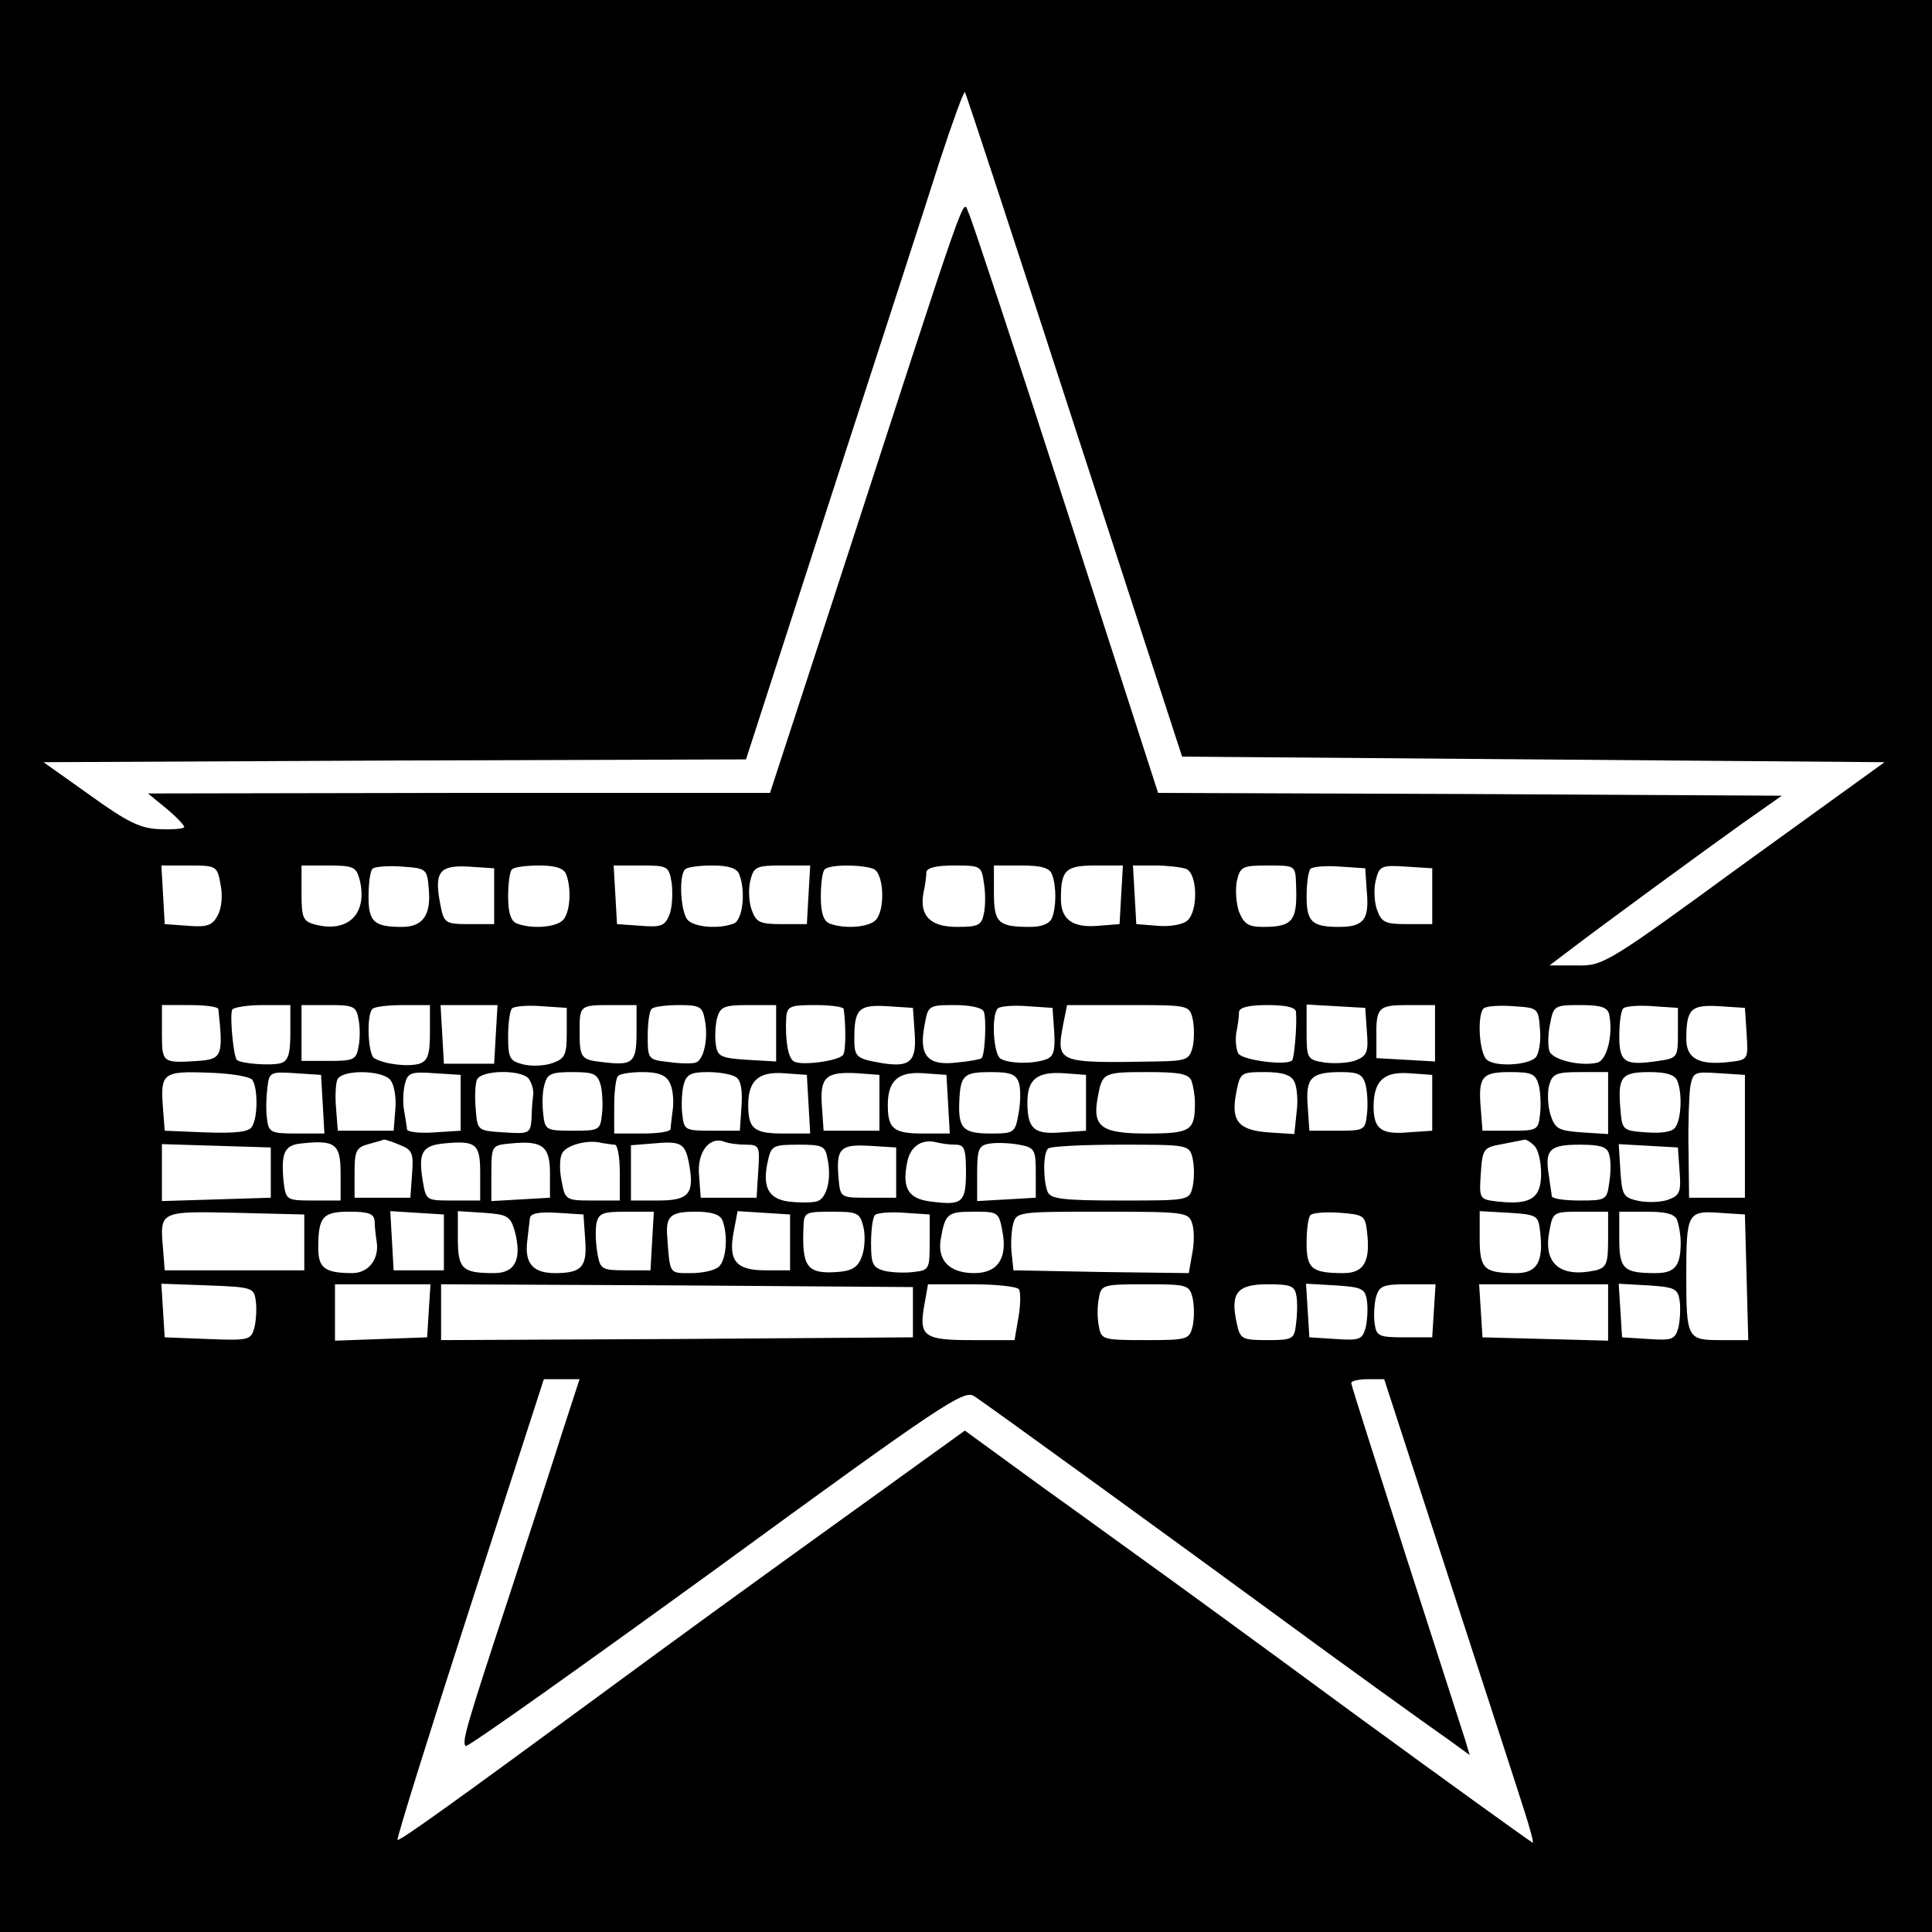 <?xml version="1.0" standalone="no"?>
<!DOCTYPE svg PUBLIC "-//W3C//DTD SVG 1.1//EN" "http://www.w3.org/Graphics/SVG/1.1/DTD/svg11.dtd">
<svg xmlns="http://www.w3.org/2000/svg" viewBox="0 0 346.0 346.0">
<g transform="translate(0,346) scale(0.1,-0.1)" fill="#000000" stroke="none">
<path d="M0 1730 l0 -1730 1730 0 1730 0 0 1730 0 1730 -1730 0 -1730 0 0 -1730z m1924 968 l193 -593 629 -5 629 -5 -252 -182 c-245 -179 -252 -183 -299 -182 l-49 0 29 22 c64 49 250 185 316 232 l71 50 -558 3 -559 2 -164 508 c-90 279 -169 517 -175 530 -12 24 9 83 -244 -695 l-112 -343 -557 0 -557 -1 33 -27 c18 -15 32 -30 32 -33 0 -3 -19 -5 -43 -4 -35 1 -58 12 -126 61 l-83 59 629 3 629 2 153 473 c84 259 172 529 194 599 23 70 43 125 45 123 2 -2 90 -270 196 -597z m-1529 -822 c4 -19 2 -43 -5 -55 -9 -18 -19 -22 -53 -19 l-42 3 -3 53 -3 52 50 0 c49 0 50 -1 56 -34z m249 9 c15 -60 -19 -96 -79 -81 -22 6 -25 11 -25 56 l0 50 49 0 c44 0 49 -3 55 -25z m124 -18 c4 -46 -11 -67 -48 -67 -50 0 -60 9 -60 54 0 24 3 46 7 50 4 4 28 6 53 4 44 -3 45 -4 48 -41z m117 -12 l0 -50 -45 0 c-42 0 -45 2 -51 33 -12 60 -3 73 50 70 l46 -3 0 -50z m129 39 c10 -26 7 -69 -6 -82 -13 -13 -56 -16 -82 -6 -11 4 -16 19 -16 48 0 24 3 46 7 49 3 4 25 7 49 7 29 0 44 -5 48 -16z m189 -16 c2 -18 1 -43 -4 -56 -8 -20 -15 -23 -51 -20 l-43 3 -3 53 -3 52 49 0 c48 0 50 -1 55 -32z m121 16 c12 -31 6 -82 -10 -88 -26 -10 -69 -7 -82 6 -13 13 -17 80 -5 91 3 4 25 7 49 7 29 0 44 -5 48 -16z m124 -36 l-3 -53 -45 0 c-39 0 -46 3 -54 26 -5 14 -6 38 -2 53 6 24 11 26 57 26 l50 0 -3 -52z m116 46 c19 -7 22 -74 4 -92 -13 -13 -56 -16 -82 -6 -11 4 -16 19 -16 48 0 24 3 46 7 49 8 9 66 9 87 1z m198 -25 c3 -17 3 -42 0 -55 -4 -21 -10 -24 -48 -24 -48 0 -68 20 -60 62 3 13 5 29 5 36 1 8 18 12 50 12 47 0 49 -1 53 -31z m122 15 c8 -20 8 -58 0 -78 -4 -10 -18 -16 -39 -16 -57 0 -65 7 -65 61 l0 49 49 0 c35 0 51 -4 55 -16z m124 -36 l-3 -53 -38 -3 c-46 -4 -67 11 -67 48 0 52 8 60 62 60 l49 0 -3 -52z m116 46 c21 -8 22 -77 2 -93 -8 -7 -32 -11 -53 -9 l-38 3 -3 53 -3 52 40 0 c21 0 46 -3 55 -6z m197 -26 c3 -67 -5 -78 -59 -78 -26 0 -34 5 -43 27 -5 14 -7 39 -4 55 6 26 10 28 56 28 48 0 49 0 50 -32z m127 -17 c4 -48 -6 -61 -50 -61 -48 0 -58 9 -58 54 0 24 3 46 7 50 4 4 28 6 53 4 l45 -3 3 -44z m117 -6 l0 -50 -45 0 c-39 0 -46 3 -54 26 -5 14 -6 38 -2 53 6 25 10 27 54 24 l47 -3 0 -50z m-2174 -202 c9 -83 7 -90 -36 -93 -64 -4 -65 -4 -65 50 l0 50 50 0 c28 0 50 -3 51 -7z m129 -42 c0 -39 -4 -51 -17 -55 -18 -5 -72 -1 -79 6 -6 7 -13 81 -8 90 3 4 27 8 55 8 l49 0 0 -49z m122 24 c3 -14 3 -36 0 -50 -4 -23 -9 -25 -53 -25 l-49 0 0 50 0 50 49 0 c44 0 49 -2 53 -25z m128 -24 c0 -40 -4 -51 -19 -56 -20 -6 -63 -1 -81 10 -11 7 -14 78 -3 88 3 4 28 7 55 7 l48 0 0 -49z m118 -3 l-3 -53 -45 0 -45 0 -3 53 -3 52 51 0 51 0 -3 -52z m127 2 c0 -39 -3 -46 -26 -54 -14 -5 -38 -6 -53 -2 -23 6 -26 11 -26 50 0 23 3 46 7 50 4 4 28 6 53 4 l45 -3 0 -45z m125 1 c0 -55 -7 -60 -62 -53 -38 4 -40 8 -40 57 0 43 1 45 52 45 l50 0 0 -49z m122 24 c7 -33 -1 -73 -16 -78 -6 -2 -28 -2 -48 1 -37 4 -38 5 -38 46 0 24 3 46 7 49 3 4 25 7 49 7 37 0 42 -3 46 -25z m128 -26 l0 -50 -52 3 c-47 3 -53 6 -56 27 -2 12 -1 34 2 47 6 21 12 24 56 24 l50 0 0 -51z m121 44 c4 -30 4 -75 -1 -82 -7 -11 -75 -20 -88 -12 -11 6 -16 39 -14 79 2 20 7 22 52 22 28 0 50 -3 51 -7z m127 -42 c4 -52 -8 -63 -58 -55 -47 8 -50 11 -50 44 0 53 8 61 59 58 l46 -3 3 -44z m124 37 c5 -14 2 -77 -4 -83 -2 -2 -22 -6 -46 -8 -51 -6 -67 13 -56 68 6 34 7 35 54 35 29 0 50 -5 52 -12z m126 -36 c2 -33 -1 -44 -14 -49 -24 -9 -67 -8 -82 1 -13 8 -17 78 -5 90 4 4 28 6 53 4 l45 -3 3 -43z m248 23 c3 -14 3 -36 0 -50 -6 -23 -11 -25 -66 -26 -176 -3 -179 -3 -166 66 l7 35 109 0 c109 0 110 0 116 -25z m185 13 c2 -24 -3 -83 -7 -87 -9 -10 -88 0 -96 12 -4 6 -6 23 -4 37 3 14 5 31 5 38 1 8 18 12 51 12 33 0 50 -4 51 -12z m127 -36 c3 -36 0 -43 -20 -51 -13 -5 -38 -6 -55 -4 -32 5 -33 7 -33 55 l0 49 53 -3 52 -3 3 -43z m122 -3 l0 -50 -52 3 -53 3 0 35 c-1 56 3 60 56 60 l49 0 0 -51z m188 7 c2 -21 -2 -44 -8 -50 -14 -14 -72 -17 -87 -4 -14 11 -18 80 -6 92 4 4 28 6 53 4 45 -3 45 -3 48 -42z m124 27 c7 -37 -4 -81 -21 -86 -29 -7 -79 4 -86 20 -3 9 -3 31 1 49 6 33 8 34 54 34 38 0 49 -4 52 -17z m123 -33 c0 -44 -1 -45 -35 -50 -60 -9 -70 -3 -70 44 0 24 3 46 7 50 4 4 28 6 53 4 l45 -3 0 -45z m123 -1 c3 -47 3 -47 -32 -51 -53 -6 -76 6 -76 41 0 54 8 62 59 59 l46 -3 3 -46z m-2676 -83 c10 -15 10 -68 -1 -84 -5 -9 -29 -12 -82 -10 l-74 3 -3 39 c-5 64 -1 68 80 65 40 -1 76 -7 80 -13z m126 -43 l3 -53 -50 0 c-47 0 -50 2 -53 28 -2 15 -1 40 1 55 3 27 6 28 50 25 l46 -3 3 -52z m121 43 c7 -8 11 -32 9 -53 l-3 -38 -50 0 -50 0 -3 39 c-2 21 -1 44 2 52 7 19 80 18 95 0z m126 -41 l0 -50 -47 -3 c-27 -2 -48 1 -49 5 0 4 -3 19 -5 33 -3 14 -2 35 1 48 5 21 11 23 53 20 l47 -3 0 -50z m122 43 c5 -7 9 -20 8 -28 -1 -8 -3 -28 -3 -43 -2 -27 -4 -28 -49 -25 -48 3 -48 3 -51 42 -2 21 -1 44 2 52 7 18 80 19 93 2z m129 -12 c3 -13 4 -37 2 -52 -3 -28 -5 -29 -52 -29 -47 0 -50 1 -53 29 -2 17 -2 40 2 53 5 20 12 23 50 23 39 0 45 -3 51 -24z m123 6 c6 -11 8 -32 6 -48 -2 -16 -4 -32 -4 -36 -1 -5 -23 -8 -51 -8 l-50 0 0 48 c0 27 3 52 7 55 3 4 23 7 44 7 27 0 41 -5 48 -18z m119 9 c9 -5 12 -24 10 -52 l-3 -44 -50 0 c-48 0 -50 1 -53 29 -2 15 -1 39 2 52 5 20 13 24 44 24 20 0 43 -4 50 -9z m130 -48 l3 -53 -49 0 c-52 0 -62 9 -62 51 0 44 19 60 63 57 l42 -3 3 -52z m127 2 l0 -50 -50 0 -50 0 -3 44 c-4 52 7 62 63 59 l40 -3 0 -50z m123 -2 l3 -53 -49 0 c-52 0 -62 9 -62 51 0 44 19 60 63 57 l42 -3 3 -52z m127 37 c3 -10 3 -35 -1 -55 -6 -34 -8 -35 -50 -35 -49 0 -58 9 -56 57 2 48 8 53 57 53 35 0 45 -4 50 -20z m120 -35 l0 -50 -44 -3 c-49 -4 -61 6 -61 54 0 41 17 55 65 52 l40 -3 0 -50z m189 39 c3 -9 6 -26 6 -39 0 -50 -7 -55 -86 -55 -82 0 -98 12 -88 65 8 44 10 45 89 45 57 0 74 -3 79 -16z m184 -1 c5 -10 7 -35 4 -56 l-4 -38 -46 3 c-54 4 -68 20 -58 71 7 36 8 37 51 37 32 0 47 -5 53 -17z m128 -7 c3 -13 4 -37 2 -52 -3 -28 -5 -29 -53 -29 l-50 0 -3 44 c-4 51 6 61 60 61 31 0 39 -4 44 -24z m119 -31 l0 -50 -44 -3 c-47 -4 -61 6 -61 46 0 46 18 63 63 60 l42 -3 0 -50z m191 31 c3 -13 4 -37 2 -52 -3 -28 -5 -29 -53 -29 l-50 0 -3 39 c-5 58 2 66 52 66 40 0 46 -3 52 -24z m124 -32 l0 -55 -47 3 c-41 3 -48 6 -56 31 -5 15 -6 39 -3 52 6 22 12 25 56 25 l50 0 0 -56z m124 40 c9 -22 7 -67 -3 -82 -5 -9 -24 -12 -52 -10 -43 3 -44 4 -47 42 -5 58 2 66 52 66 31 0 46 -5 50 -16z m121 -99 l0 -110 -50 0 -50 0 -1 85 c-1 47 1 98 3 113 5 27 7 28 51 25 l47 -3 0 -110z m-2515 -66 l0 -49 -49 0 c-48 0 -49 1 -53 33 -5 51 1 66 30 69 62 7 72 0 72 -53z m105 51 c23 -9 26 -14 23 -52 l-3 -43 -50 0 -50 0 0 45 c0 39 3 45 25 51 14 4 26 7 27 8 1 1 14 -3 28 -9z m145 -51 l0 -49 -49 0 c-48 0 -48 0 -54 36 -8 49 -1 62 36 66 60 6 67 0 67 -53z m125 0 l0 -44 -52 -3 -53 -3 0 50 c0 49 1 50 33 53 58 6 72 -4 72 -53z m116 51 c5 0 9 -22 9 -50 l0 -50 -49 0 c-47 0 -49 1 -55 34 -4 18 -4 40 0 49 6 16 47 27 72 20 8 -1 18 -3 23 -3z m133 -34 c10 -54 0 -66 -55 -66 l-49 0 0 49 0 50 38 3 c52 5 59 1 66 -36z m102 34 c24 0 25 -3 22 -47 l-3 -48 -50 0 -50 0 -3 40 c-4 42 19 71 46 60 8 -3 25 -5 38 -5z m375 0 c16 0 19 -7 19 -49 0 -55 -7 -60 -62 -53 -42 5 -53 24 -43 72 6 28 27 41 53 34 8 -2 22 -4 33 -4z m144 -50 l0 -45 -52 -3 -53 -3 0 50 c0 44 3 50 23 53 12 2 36 1 52 -2 28 -5 30 -9 30 -50z m893 48 c7 -7 12 -29 12 -50 0 -44 -19 -56 -76 -50 -35 4 -35 4 -32 51 3 44 5 46 38 52 19 4 37 7 41 8 3 0 10 -4 17 -11z m-2263 -48 l0 -45 -97 -3 -98 -3 0 51 0 51 98 -3 97 -3 0 -45z m997 25 c8 -38 -2 -74 -21 -77 -9 -2 -30 -2 -48 0 -37 5 -48 26 -38 72 6 28 9 30 55 30 43 0 48 -2 52 -25z m123 -25 l0 -45 -50 0 c-49 0 -50 0 -53 33 -5 55 2 63 55 60 l48 -3 0 -45z m531 25 c3 -14 3 -36 0 -50 -6 -25 -6 -25 -130 -25 -104 0 -125 3 -130 16 -8 21 -8 69 1 77 3 4 62 7 129 7 123 0 124 0 130 -25z m746 7 c3 -10 3 -32 0 -50 -4 -31 -6 -32 -53 -32 -27 0 -49 3 -50 8 0 4 -3 20 -5 36 -8 47 1 56 55 56 38 0 50 -4 53 -18z m126 -30 c3 -36 0 -43 -19 -50 -12 -5 -36 -6 -53 -3 -29 6 -31 10 -34 54 l-3 48 53 -3 53 -3 3 -43z m-2463 -127 l0 -50 -125 0 -125 0 -3 39 c-6 67 -6 67 130 64 l123 -3 0 -50z m126 38 c0 -10 2 -25 3 -33 7 -33 -13 -60 -43 -60 -49 0 -61 9 -61 45 0 56 8 65 56 65 35 0 44 -4 45 -17z m124 -38 l0 -50 -45 0 -45 0 -3 53 -3 53 48 -3 48 -3 0 -50z m127 20 c13 -50 1 -75 -37 -75 -57 0 -65 7 -65 62 l0 49 47 -3 c42 -3 47 -6 55 -33z m126 -14 c4 -50 -6 -61 -54 -61 -39 0 -54 17 -50 55 2 17 4 36 5 43 1 9 15 12 49 10 l47 -3 3 -44z m120 -3 l-3 -53 -45 0 c-42 0 -45 2 -50 30 -3 17 -4 40 -2 53 4 19 10 22 54 22 l49 0 -3 -52z m126 36 c10 -26 7 -69 -6 -82 -7 -7 -29 -12 -50 -12 -40 0 -38 -3 -43 65 -3 37 6 45 50 45 30 0 45 -5 49 -16z m121 -39 l0 -50 -44 0 c-53 0 -67 17 -57 69 l7 37 47 -3 47 -3 0 -50z m131 29 c4 -15 3 -39 -2 -53 -7 -20 -17 -27 -44 -29 -55 -4 -64 9 -61 81 1 26 3 27 51 27 45 0 50 -2 56 -26z m119 -29 c0 -48 -1 -50 -29 -53 -15 -2 -39 -1 -52 2 -21 6 -24 12 -24 50 0 23 3 46 7 50 4 4 28 6 53 4 l45 -3 0 -50z m130 21 c10 -49 -8 -76 -50 -76 -45 0 -67 23 -60 62 8 45 12 48 60 48 42 0 44 -1 50 -34z m340 13 c4 -11 4 -36 0 -55 l-6 -34 -157 2 -157 3 -3 29 c-2 15 -1 39 2 52 6 24 7 24 161 24 147 0 154 -1 160 -21z m313 -13 c7 -55 -5 -76 -42 -76 -57 0 -66 8 -66 54 0 24 3 46 7 50 4 4 28 6 53 4 41 -3 45 -5 48 -32z m310 0 c7 -55 -5 -76 -42 -76 -58 0 -66 7 -66 62 l0 49 53 -3 c49 -3 52 -5 55 -32z m122 -16 c0 -43 -3 -50 -22 -55 -64 -14 -95 12 -83 71 6 33 7 34 55 34 l50 0 0 -50z m124 34 c3 -9 6 -26 6 -39 0 -42 -10 -55 -45 -55 -57 0 -65 7 -65 61 l0 49 49 0 c35 0 51 -4 55 -16z m124 -101 l3 -113 -50 0 c-59 0 -61 3 -61 115 0 112 2 117 59 113 l46 -3 3 -112z m-2670 -42 c2 -12 1 -34 -2 -47 -6 -24 -9 -25 -84 -22 l-77 3 -3 48 -3 48 83 -3 c79 -3 83 -4 86 -27z m310 -18 l-3 -48 -82 -3 -83 -3 0 51 0 50 86 0 85 0 -3 -47z m867 -3 l0 -45 -422 -3 -423 -2 0 50 0 50 423 -2 422 -3 0 -45z m190 41 c3 -6 3 -28 -1 -50 l-7 -41 -77 0 c-87 0 -95 7 -84 66 l6 34 79 0 c43 0 80 -4 84 -9z m311 -16 c3 -14 3 -36 0 -50 -6 -24 -9 -25 -85 -25 -76 0 -79 1 -83 25 -3 14 -3 36 0 50 4 24 7 25 83 25 76 0 79 -1 85 -25z m186 3 c2 -13 1 -35 -1 -50 -3 -26 -6 -28 -51 -28 -46 0 -49 2 -55 30 -12 54 0 70 55 70 43 0 49 -3 52 -22z m126 -7 c2 -12 1 -34 -2 -48 -6 -22 -11 -24 -54 -21 l-47 3 -3 48 -3 48 53 -3 c47 -3 53 -6 56 -27z m120 -18 l-3 -48 -50 0 c-45 0 -50 2 -53 24 -2 12 -1 34 2 47 6 21 12 24 57 24 l50 0 -3 -47z m312 -3 l0 -51 -112 3 -113 3 -3 48 -3 47 115 0 116 0 0 -50z m128 21 c2 -12 1 -34 -2 -48 -6 -22 -11 -24 -54 -21 l-47 3 -3 48 -3 48 53 -3 c47 -3 53 -6 56 -27z m-2000 -233 c-16 -51 -59 -183 -95 -293 -79 -240 -86 -265 -79 -272 3 -3 204 140 448 317 404 295 444 321 462 310 18 -11 365 -263 556 -403 84 -62 256 -186 299 -216 l33 -24 -7 24 c-4 13 -52 161 -106 329 -54 169 -99 309 -99 313 0 4 13 7 30 7 l29 0 116 -357 c64 -197 125 -384 135 -416 10 -31 17 -57 15 -57 -2 0 -149 106 -327 236 -178 131 -343 251 -367 268 -24 17 -106 77 -183 132 l-140 102 -172 -124 c-239 -172 -331 -239 -486 -353 -264 -194 -355 -259 -358 -256 -2 2 56 188 129 414 l133 411 32 0 32 0 -30 -92z"/>
</g>
</svg>
